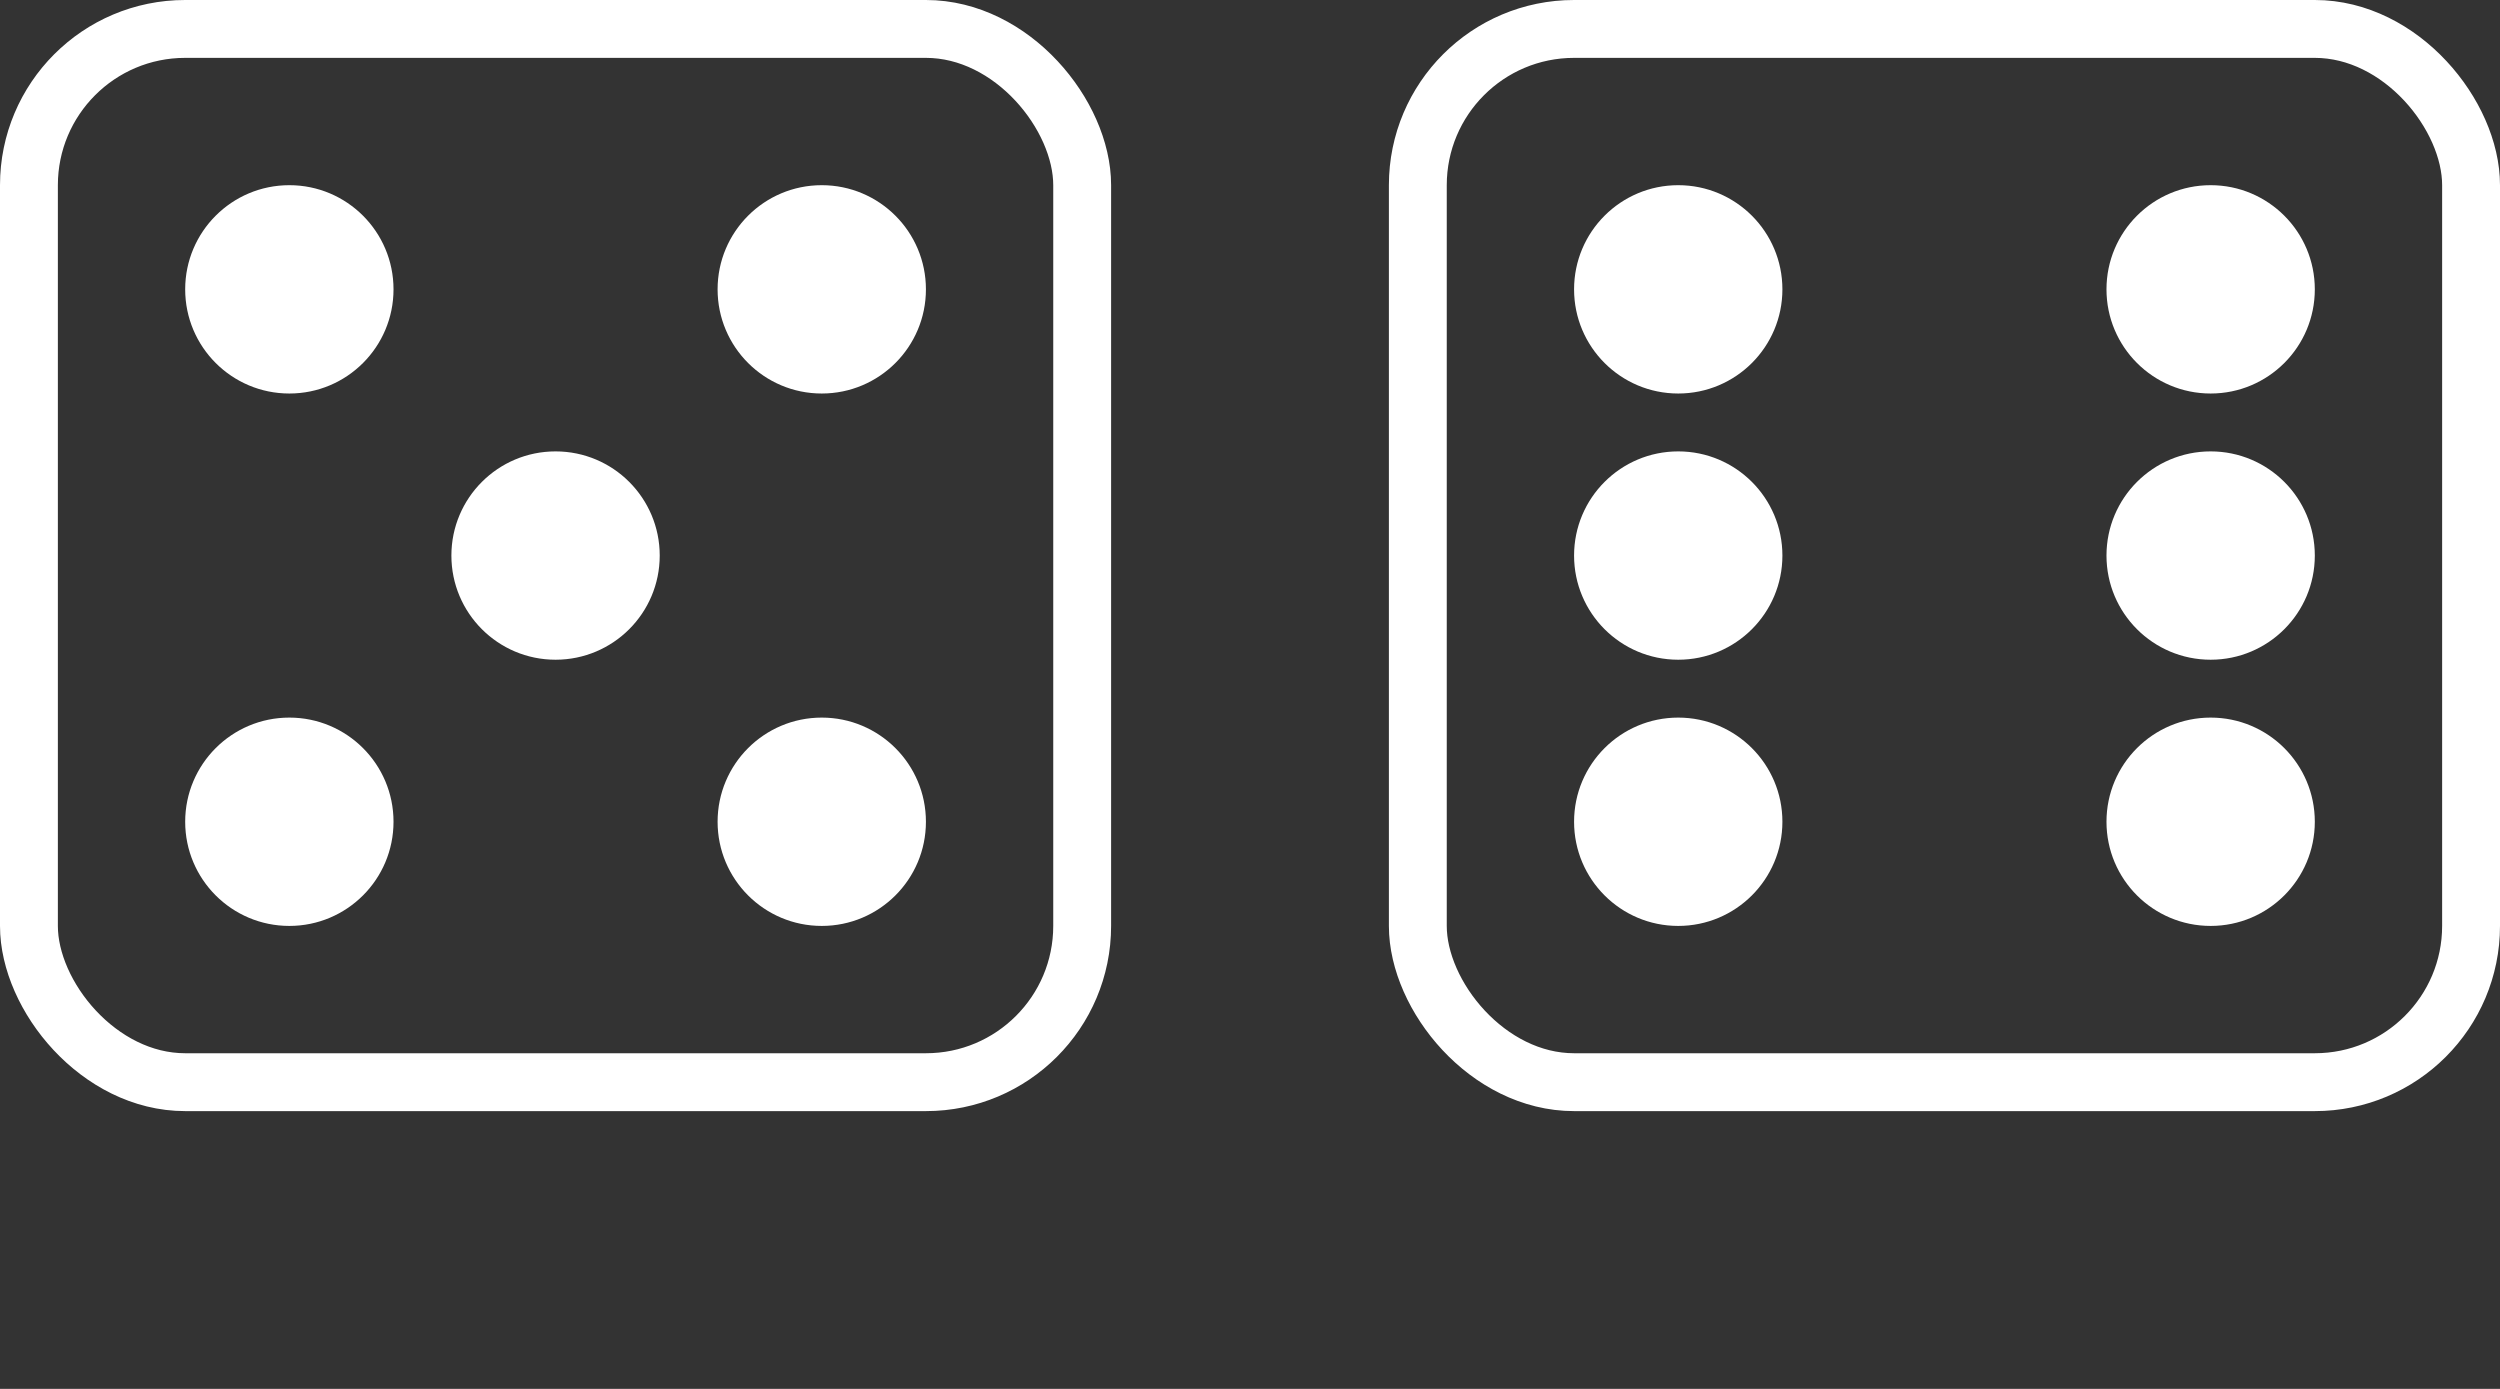 <svg width="216" height="120" viewBox="0 0 216 120" fill="none" xmlns="http://www.w3.org/2000/svg">
<rect x="0" y="0" width="216" height="120" fill="#333333" stroke="none"/>
<rect x="122.5" y="2.5" width="91" height="91" rx="13.5" stroke="white" stroke-width="5"/>
<circle cx="145" cy="25" r="9" fill="white"/>
<circle cx="145" cy="48" r="9" fill="white"/>
<circle cx="145" cy="71" r="9" fill="white"/>
<circle cx="191" cy="71" r="9" fill="white"/>
<circle cx="191" cy="48" r="9" fill="white"/>
<circle cx="191" cy="25" r="9" fill="white"/>
<rect x="2.5" y="2.5" width="91" height="91" rx="13.5" stroke="white" stroke-width="5"/>
<circle cx="25" cy="25" r="9" fill="white"/>
<circle cx="48" cy="48" r="9" fill="white"/>
<circle cx="25" cy="71" r="9" fill="white"/>
<circle cx="71" cy="71" r="9" fill="white"/>
<circle cx="71" cy="25" r="9" fill="white"/>
</svg>
